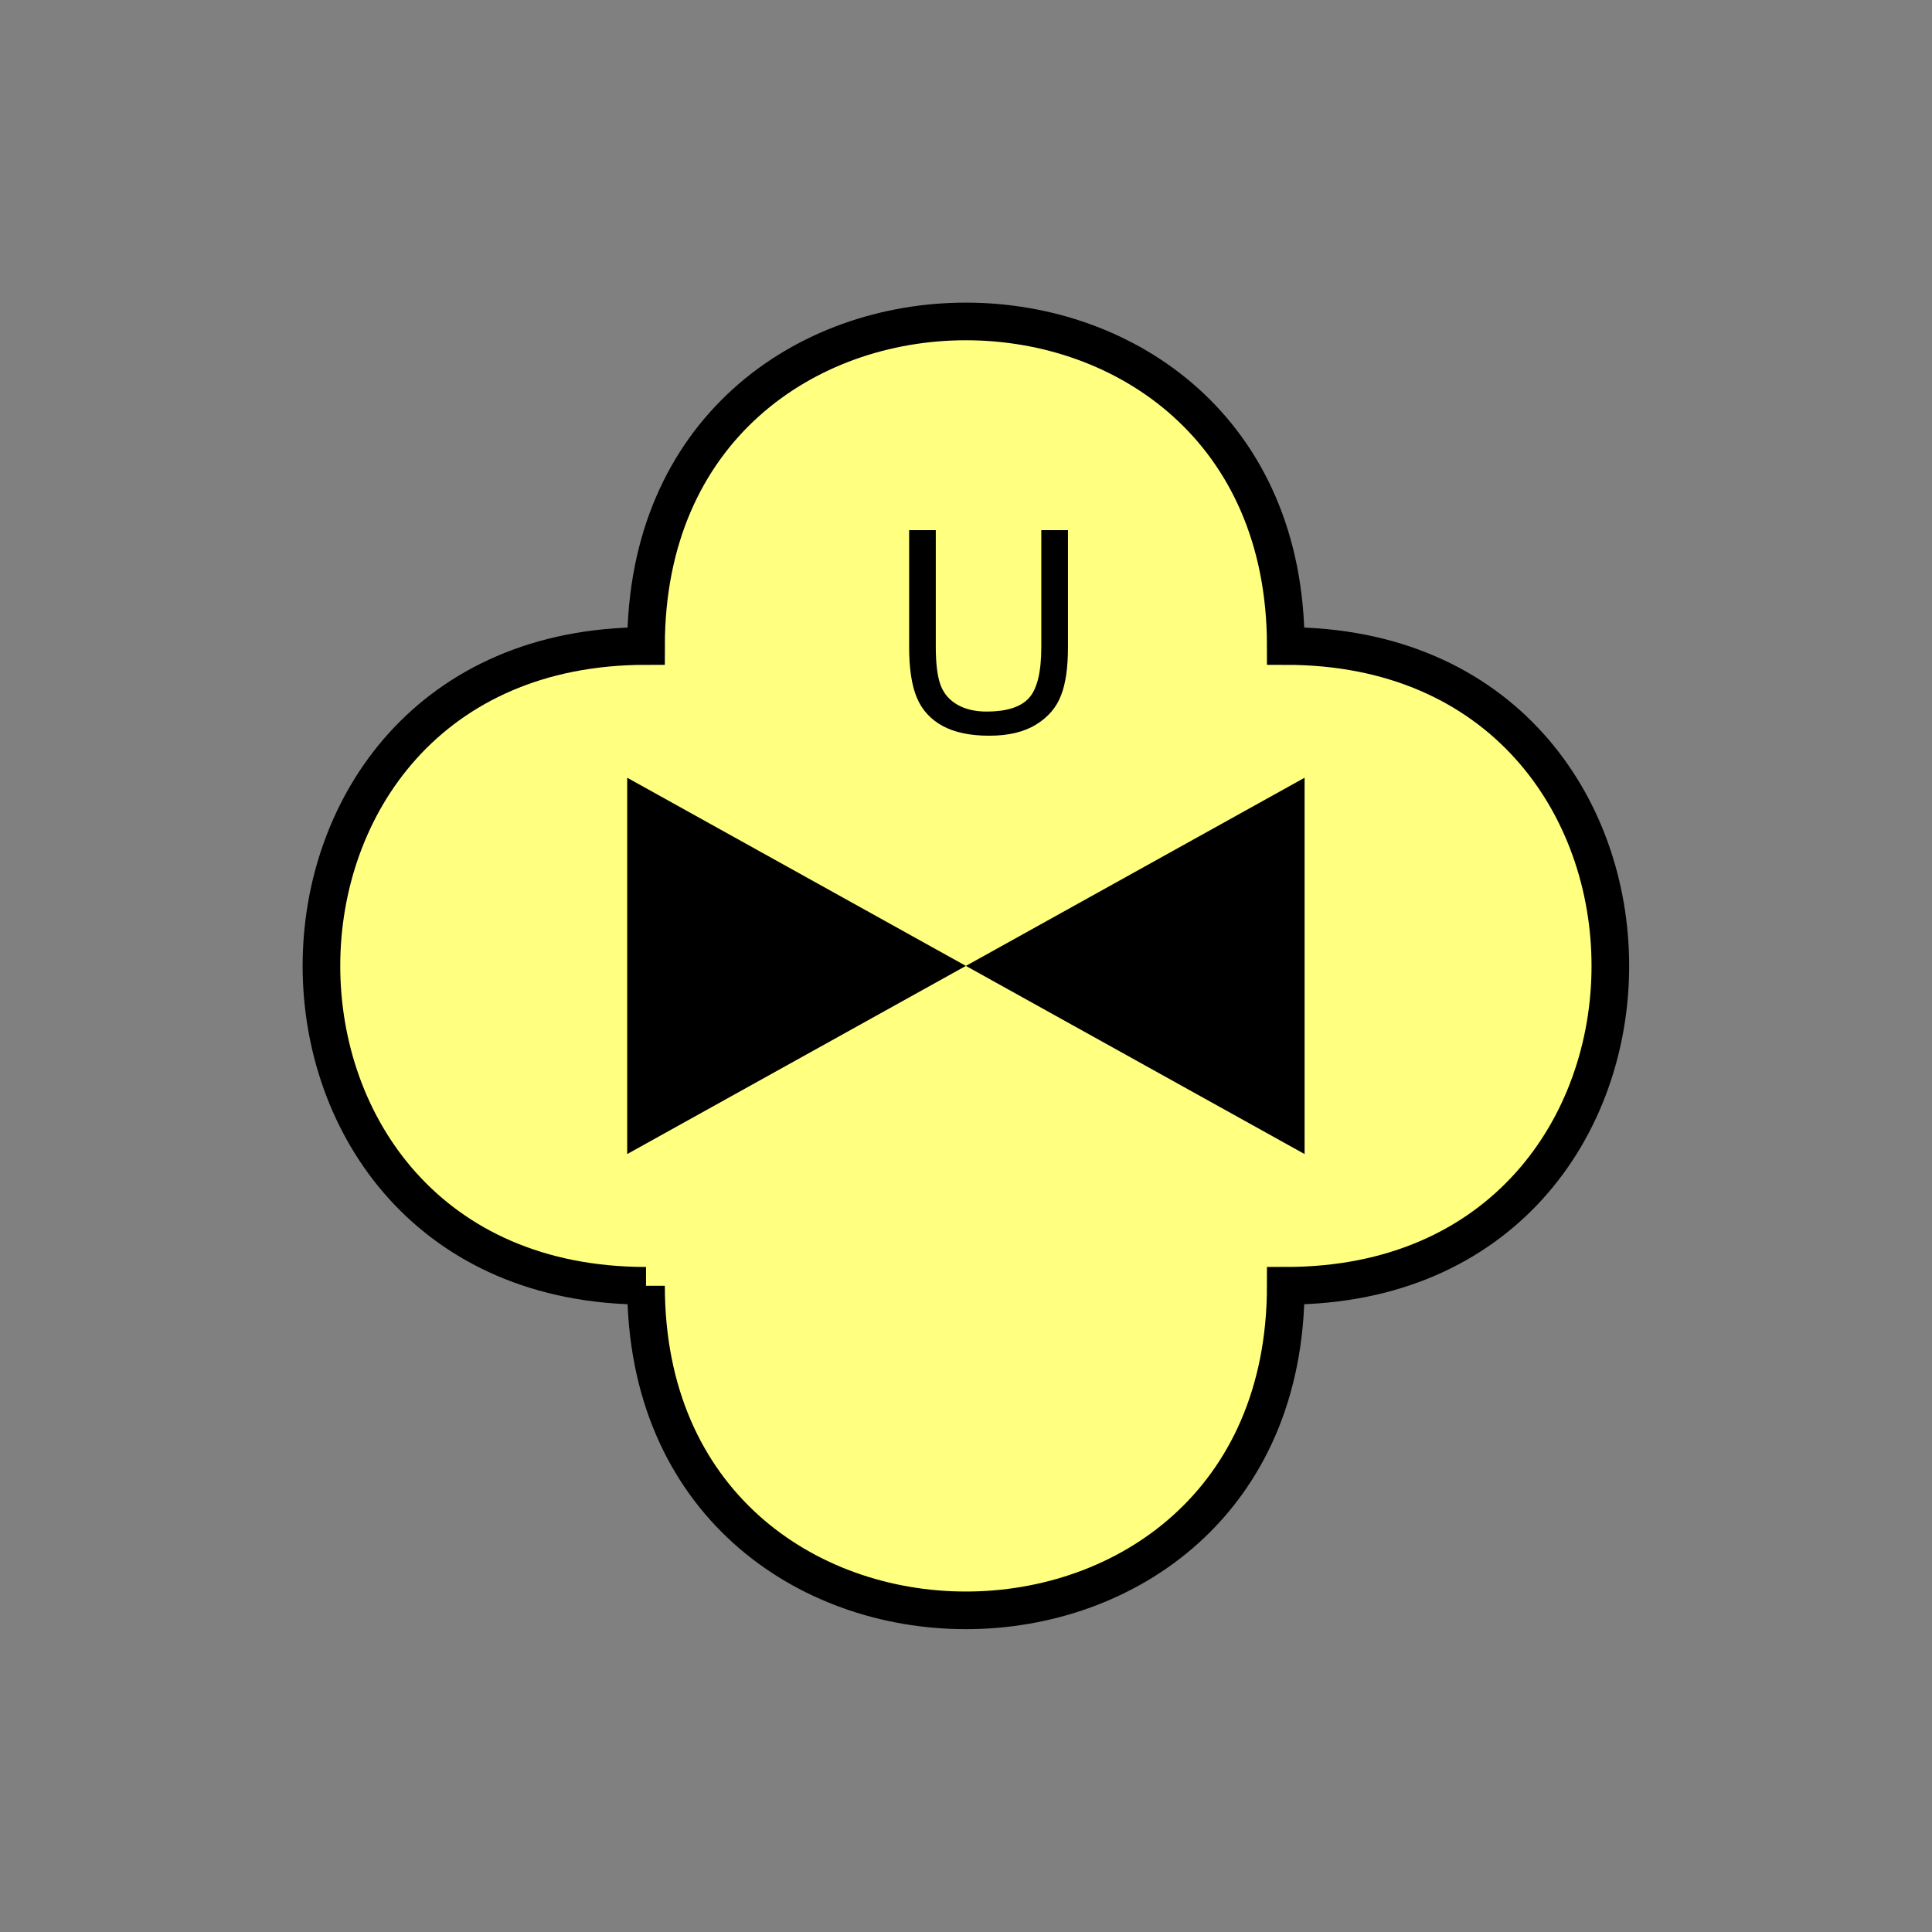 <?xml version="1.0" encoding="UTF-8" standalone="no"?>
<svg
   xmlns:dc="http://purl.org/dc/elements/1.1/"
   xmlns:cc="http://creativecommons.org/ns#"
   xmlns:rdf="http://www.w3.org/1999/02/22-rdf-syntax-ns#"
   xmlns:svg="http://www.w3.org/2000/svg"
   xmlns="http://www.w3.org/2000/svg"
   id="svg13"
   height="130.27mm"
   width="130.27mm"
   version="1.0">
  <rect width="100%" height="100%" fill="#808080" stroke="none"/>
  <defs
     id="defs3">
    <pattern
       y="0"
       x="0"
       height="6"
       width="6"
       patternUnits="userSpaceOnUse"
       id="EMFhbasepattern" />
  </defs>
  <path
     id="path5"
     d="  M 164.635,327.671   C 164.635,437.96 327.671,437.96 327.671,327.671   C 437.96,327.671 437.96,164.635 327.671,164.635   C 327.671,54.345 164.635,54.345 164.635,164.635   C 54.345,164.635 54.345,327.671 164.635,327.671   z "
     style="fill:#ffff80;fill-rule:evenodd;fill-opacity:1;stroke:none;" />
  <path
     id="path7"
     d="  M 164.635,327.671   C 164.635,437.96 327.671,437.96 327.671,327.671   C 437.96,327.671 437.96,164.635 327.671,164.635   C 327.671,54.345 164.635,54.345 164.635,164.635   C 54.345,164.635 54.345,327.671 164.635,327.671  "
     style="fill:none;stroke:#000000;stroke-width:9.59px;stroke-linecap:butt;stroke-linejoin:miter;stroke-miterlimit:10;stroke-dasharray:none;stroke-opacity:1;" />
  <path
     id="path9"
     d="  M 246.153,246.153   L 246.153,246.153   L 159.839,198.201   L 159.839,294.104   L 246.153,246.153   L 332.466,198.201   L 332.466,294.104   L 246.153,246.153   z "
     style="fill:#000000;fill-rule:evenodd;fill-opacity:1;stroke:none;" />
  <path
     id="path11"
     d="  M 265.373,135.104   L 272.166,135.104   L 272.166,164.874   C 272.166,170.029 271.607,174.145 270.408,177.182   C 269.249,180.259 267.132,182.736 264.095,184.614   C 261.018,186.533 257.022,187.492 252.067,187.492   C 247.232,187.492 243.275,186.652 240.239,185.014   C 237.162,183.336 234.964,180.938 233.645,177.781   C 232.327,174.625 231.687,170.309 231.687,164.874   L 231.687,135.104   L 238.48,135.104   L 238.48,164.834   C 238.48,169.31 238.92,172.587 239.759,174.744   C 240.598,176.862 241.997,178.461 244.035,179.619   C 246.073,180.778 248.55,181.338 251.467,181.338   C 256.462,181.338 260.059,180.219 262.176,177.941   C 264.294,175.663 265.373,171.308 265.373,164.834   z "
     style="fill:#000000;fill-rule:evenodd;fill-opacity:1;stroke:none;" />
</svg>
